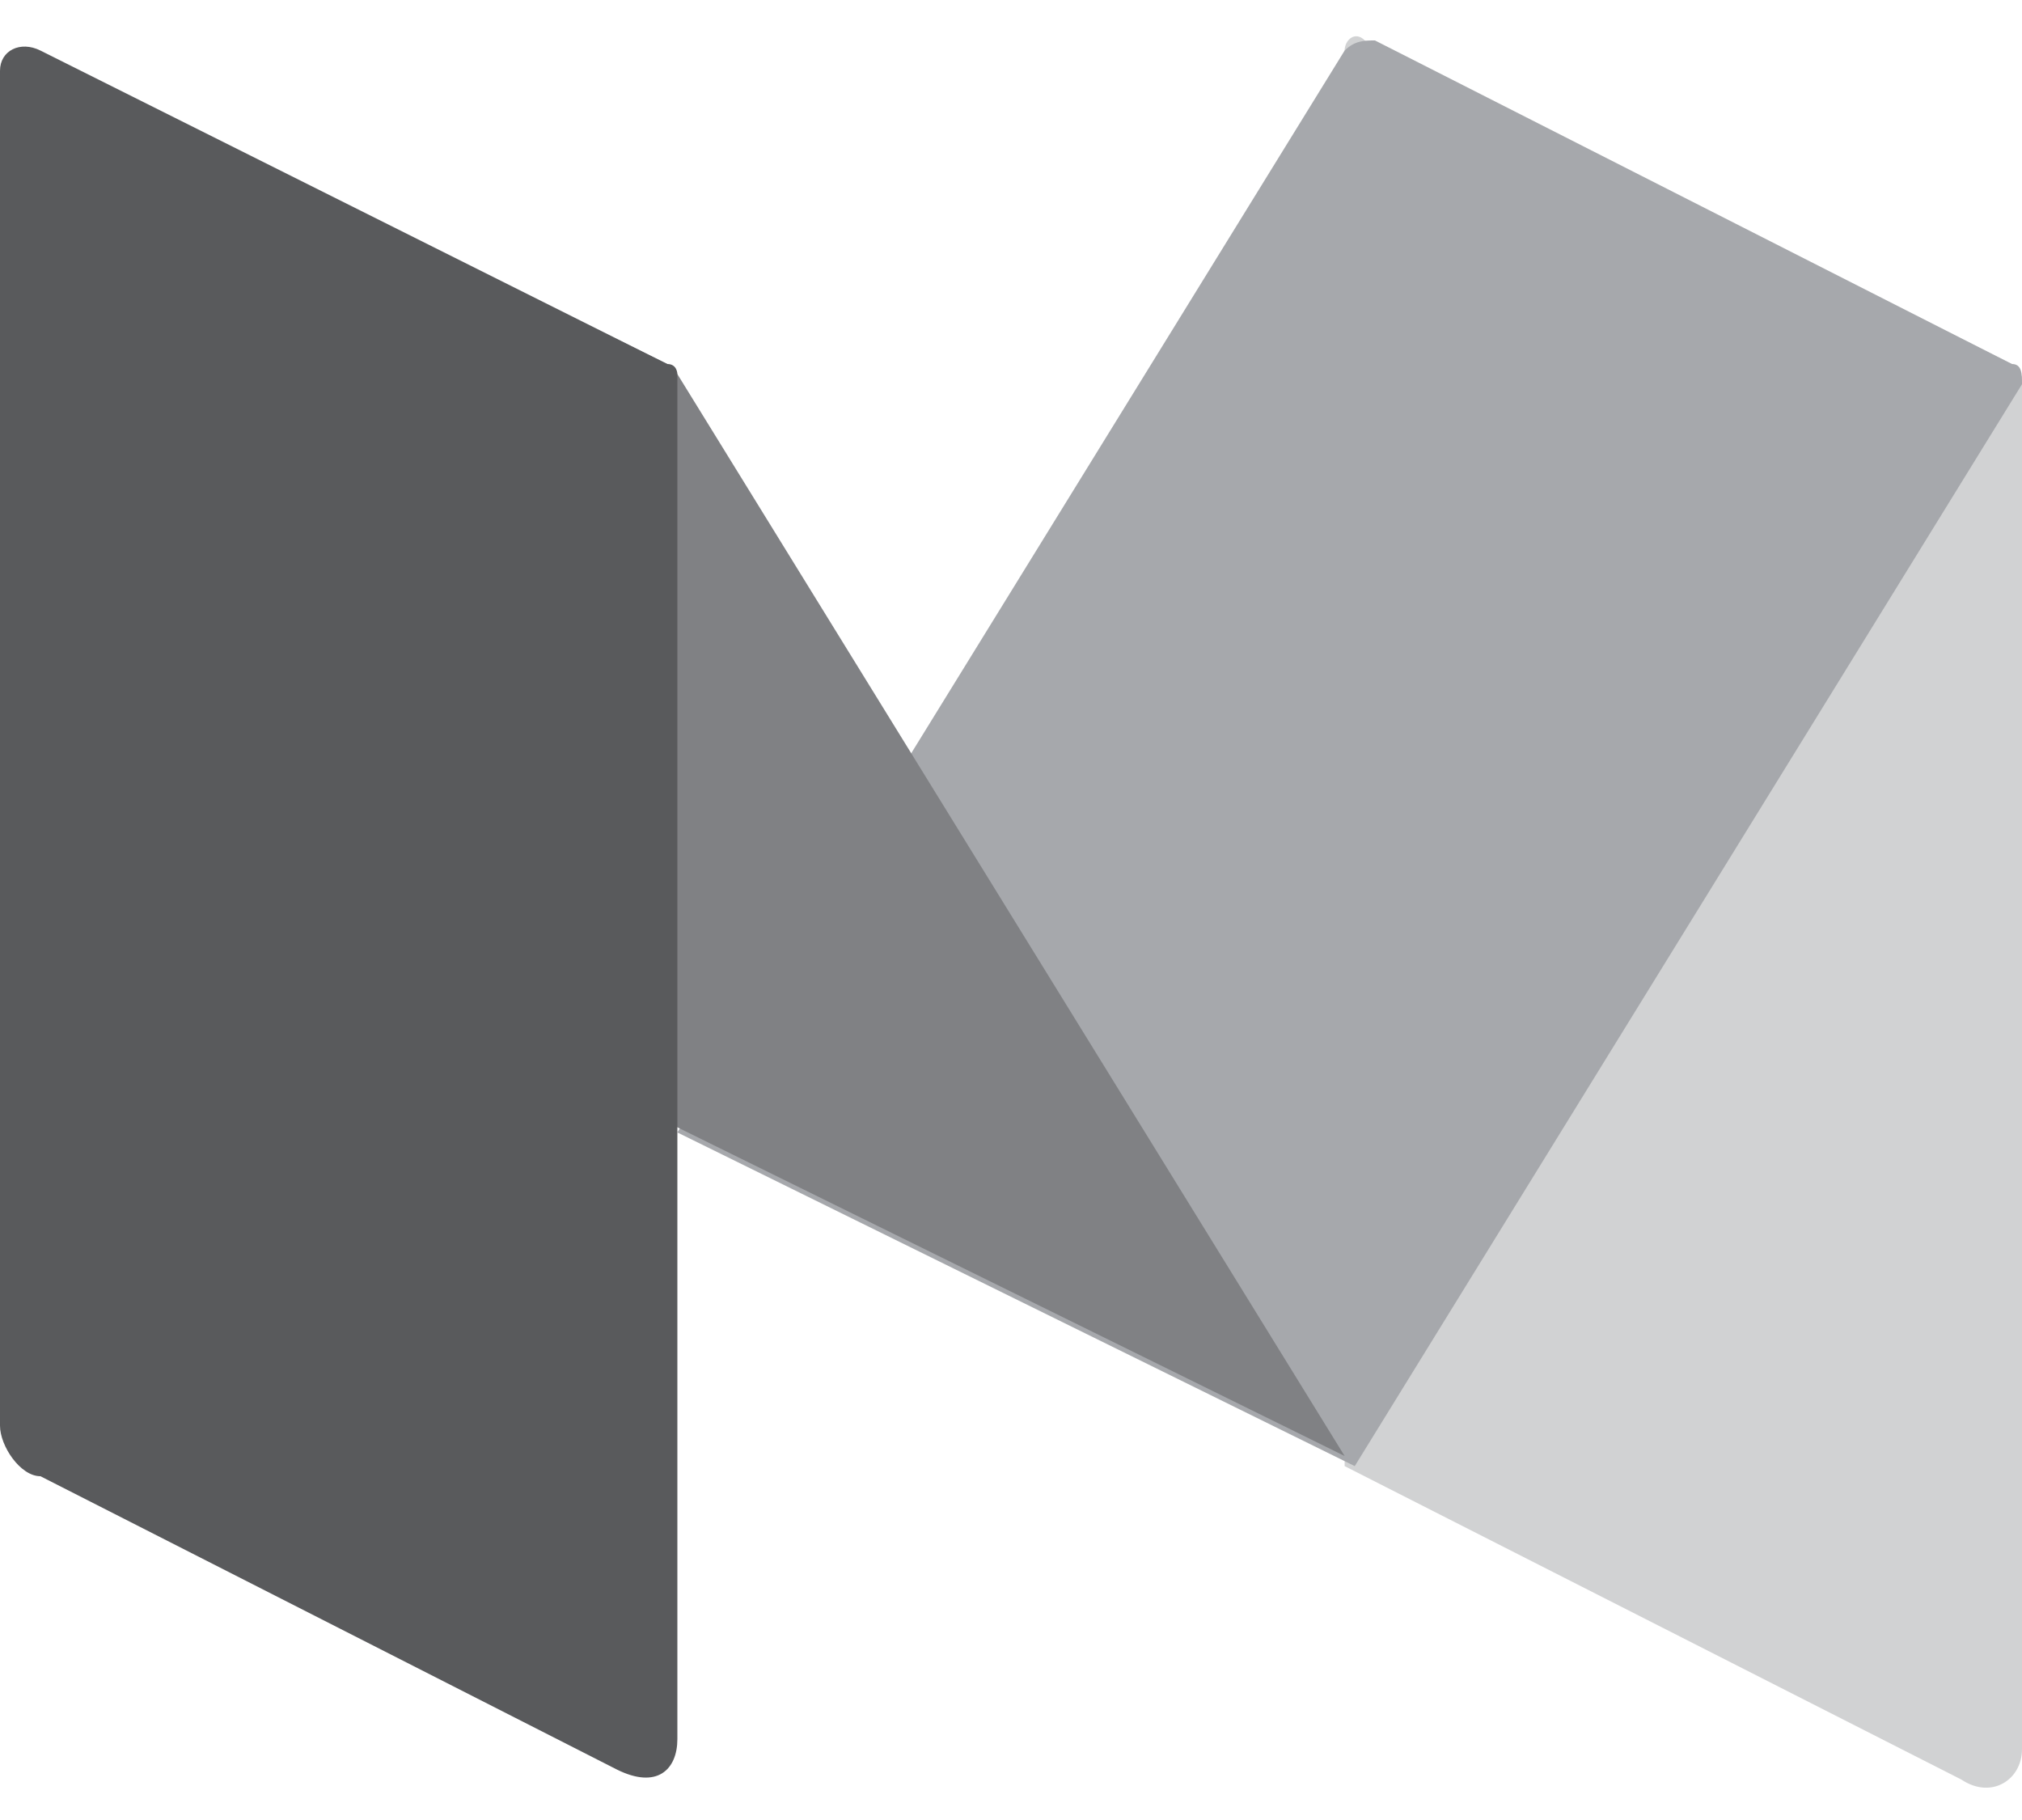 <svg viewBox="0 0 20 18" xmlns="http://www.w3.org/2000/svg" fill-rule="evenodd" clip-rule="evenodd" stroke-linejoin="round" stroke-miterlimit="1.414">
  <g fill-rule="nonzero">
    <path d="M13.5.4c-.1-.1-.2 0-.2.1v14l6.1 3.1c.3.2.6 0 .6-.3V3.8c0-.1 0-.1-.1-.2L13.5.4z" fill="#d1d2d3"/>
    <path d="M6.7 11.2L13.3.5c.1-.1.2-.1.3-.1l6.3 3.2c.1 0 .1.1.1.2l-6.6 10.7-6.7-3.3z" fill="#a6a8ac"/>
    <path d="M.7.7C.3.5.2.6.4 1l6.2 10.1 6.7 3.3L6.7 3.7l-.1-.1L.7.7z" fill="#808184"/>
    <path d="M6.7 17.2c0 .3-.2.5-.6.3L.4 14.6c-.2 0-.4-.3-.4-.5V.7C0 .5.2.4.4.5l6.2 3.1c.1 0 .1.1.1.1v13.5z" fill="#595a5c"/>
  </g>
</svg>
